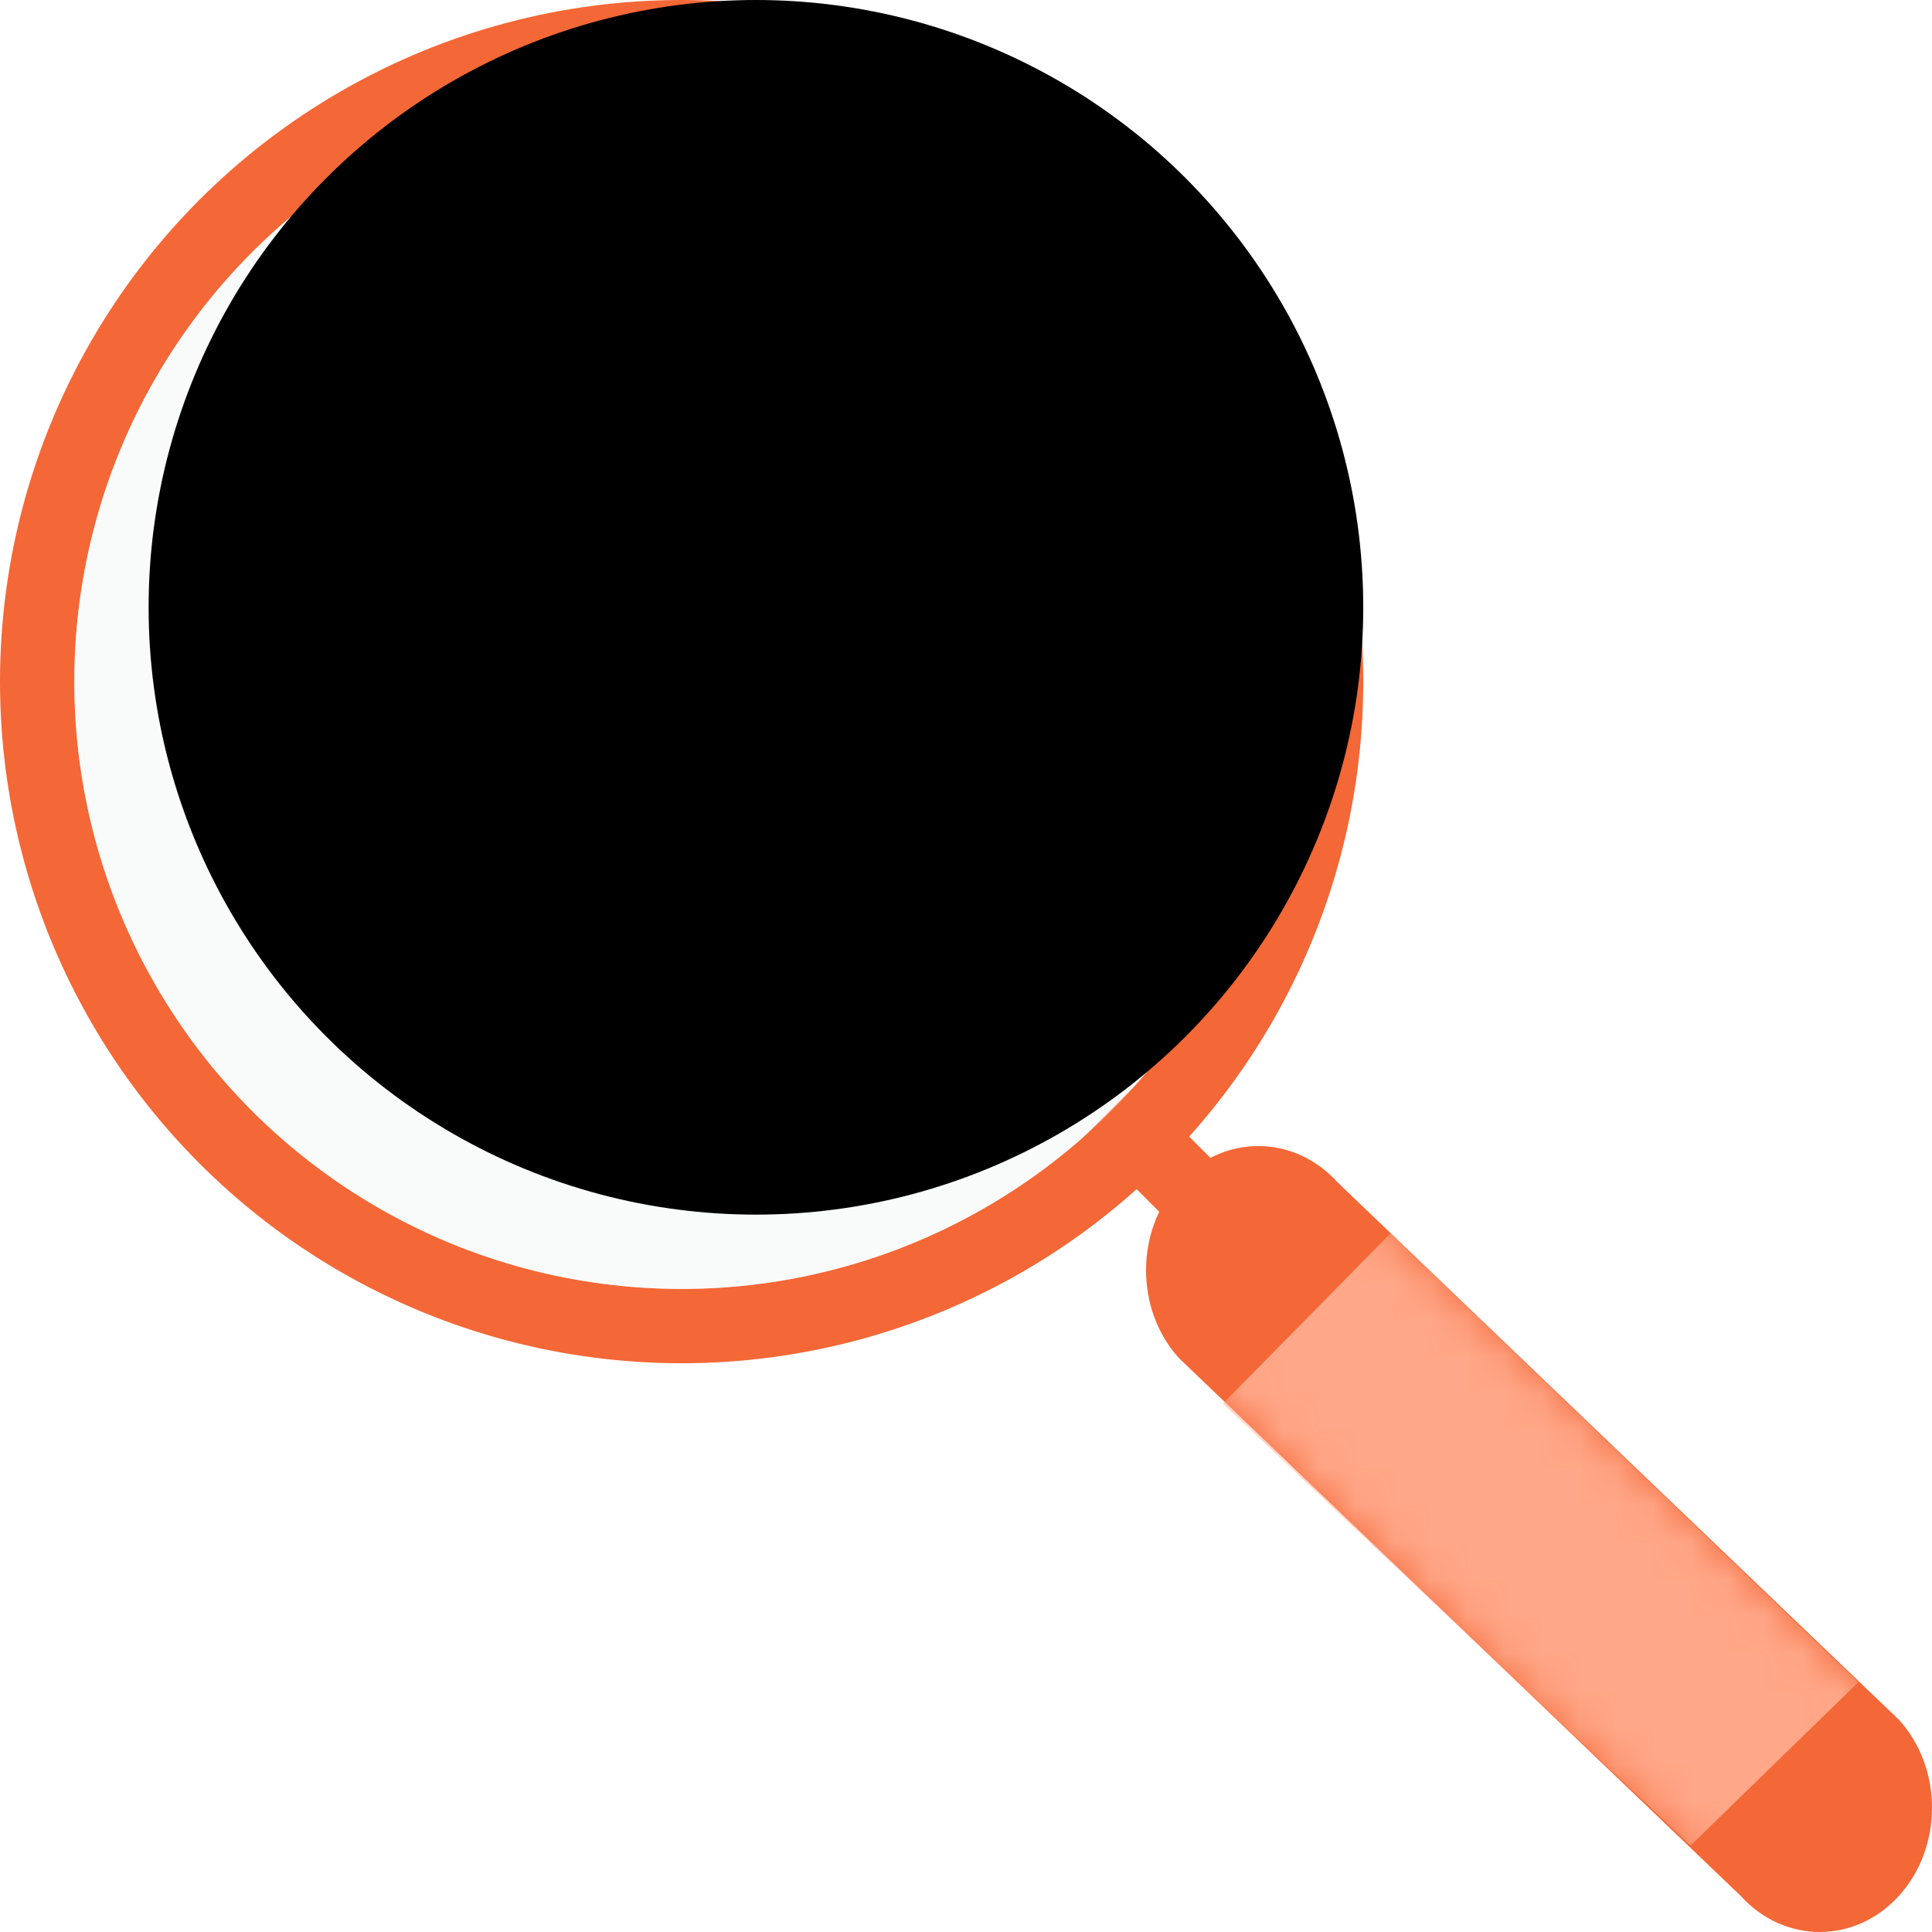 <?xml version="1.0" encoding="UTF-8"?>
<svg width="52px" height="52px" viewBox="0 0 52 52" version="1.1" xmlns="http://www.w3.org/2000/svg" xmlns:xlink="http://www.w3.org/1999/xlink">
    <!-- Generator: Sketch 52.2 (67145) - http://www.bohemiancoding.com/sketch -->
    <title>Search</title>
    <desc>Created with Sketch.</desc>
    <defs>
        <path d="M29.731,29.825 C30.91,28.52 32.823,28.52 34.003,29.825 L49.115,44.293 C50.295,45.598 50.295,47.715 49.115,49.021 C47.936,50.326 46.023,50.326 44.844,49.021 L29.731,34.553 C28.551,33.248 28.551,31.131 29.731,29.825 Z" id="path-1"></path>
        <circle id="path-3" cx="16.346" cy="16.346" r="16.346"></circle>
        <circle id="path-5" cx="16.346" cy="16.346" r="16.346"></circle>
        <filter x="-3.1%" y="-3.1%" width="106.1%" height="106.1%" filterUnits="objectBoundingBox" id="filter-7">
            <feOffset dx="2" dy="-2" in="SourceAlpha" result="shadowOffsetInner1"></feOffset>
            <feComposite in="shadowOffsetInner1" in2="SourceAlpha" operator="arithmetic" k2="-1" k3="1" result="shadowInnerInner1"></feComposite>
            <feColorMatrix values="0 0 0 0 0.467   0 0 0 0 0.565   0 0 0 0 0.616  0 0 0 0.1 0" type="matrix" in="shadowInnerInner1"></feColorMatrix>
        </filter>
    </defs>
    <g id="---------↳-Popups" stroke="none" stroke-width="1" fill="none" fill-rule="evenodd">
        <g id="States_allow---V2" transform="translate(-2034, -442)">
            <g id="Stacked-Group" transform="translate(90, 90)">
                <g id="PopupProject-selection/State4">
                    <g transform="translate(1710, 0)">
                        <g id="Search-Box" transform="translate(80, 237)">
                            <g id="Nothing-found---message" transform="translate(58, 117)">
                                <g id="Search" transform="translate(98, 0)">
                                    <mask id="mask-2" fill="white">
                                        <use xlink:href="#path-1"></use>
                                    </mask>
                                    <use id="Rectangle-5" fill="#F46736" xlink:href="#path-1"></use>
                                    <polygon id="Path-2" fill="#FFA788" fill-rule="nonzero" mask="url(#mask-2)" points="30.913 35.779 35.427 31.194 48.017 43.278 43.501 47.674"></polygon>
                                    <path d="M31.822,31.822 L27.885,27.885" id="Shape" stroke="#F46736" stroke-width="2"></path>
                                    <mask id="mask-4" fill="white">
                                        <use xlink:href="#path-3"></use>
                                    </mask>
                                    <circle stroke="#F46736" stroke-width="2" cx="16.346" cy="16.346" r="17.346"></circle>
                                    <mask id="mask-6" fill="white">
                                        <use xlink:href="#path-5"></use>
                                    </mask>
                                    <g id="Oval">
                                        <use fill-opacity="0.45" fill="#F3F6F7" fill-rule="evenodd" xlink:href="#path-5"></use>
                                        <use fill="black" fill-opacity="1" filter="url(#filter-7)" xlink:href="#path-5"></use>
                                    </g>
                                </g>
                            </g>
                        </g>
                    </g>
                </g>
            </g>
        </g>
    </g>
</svg>